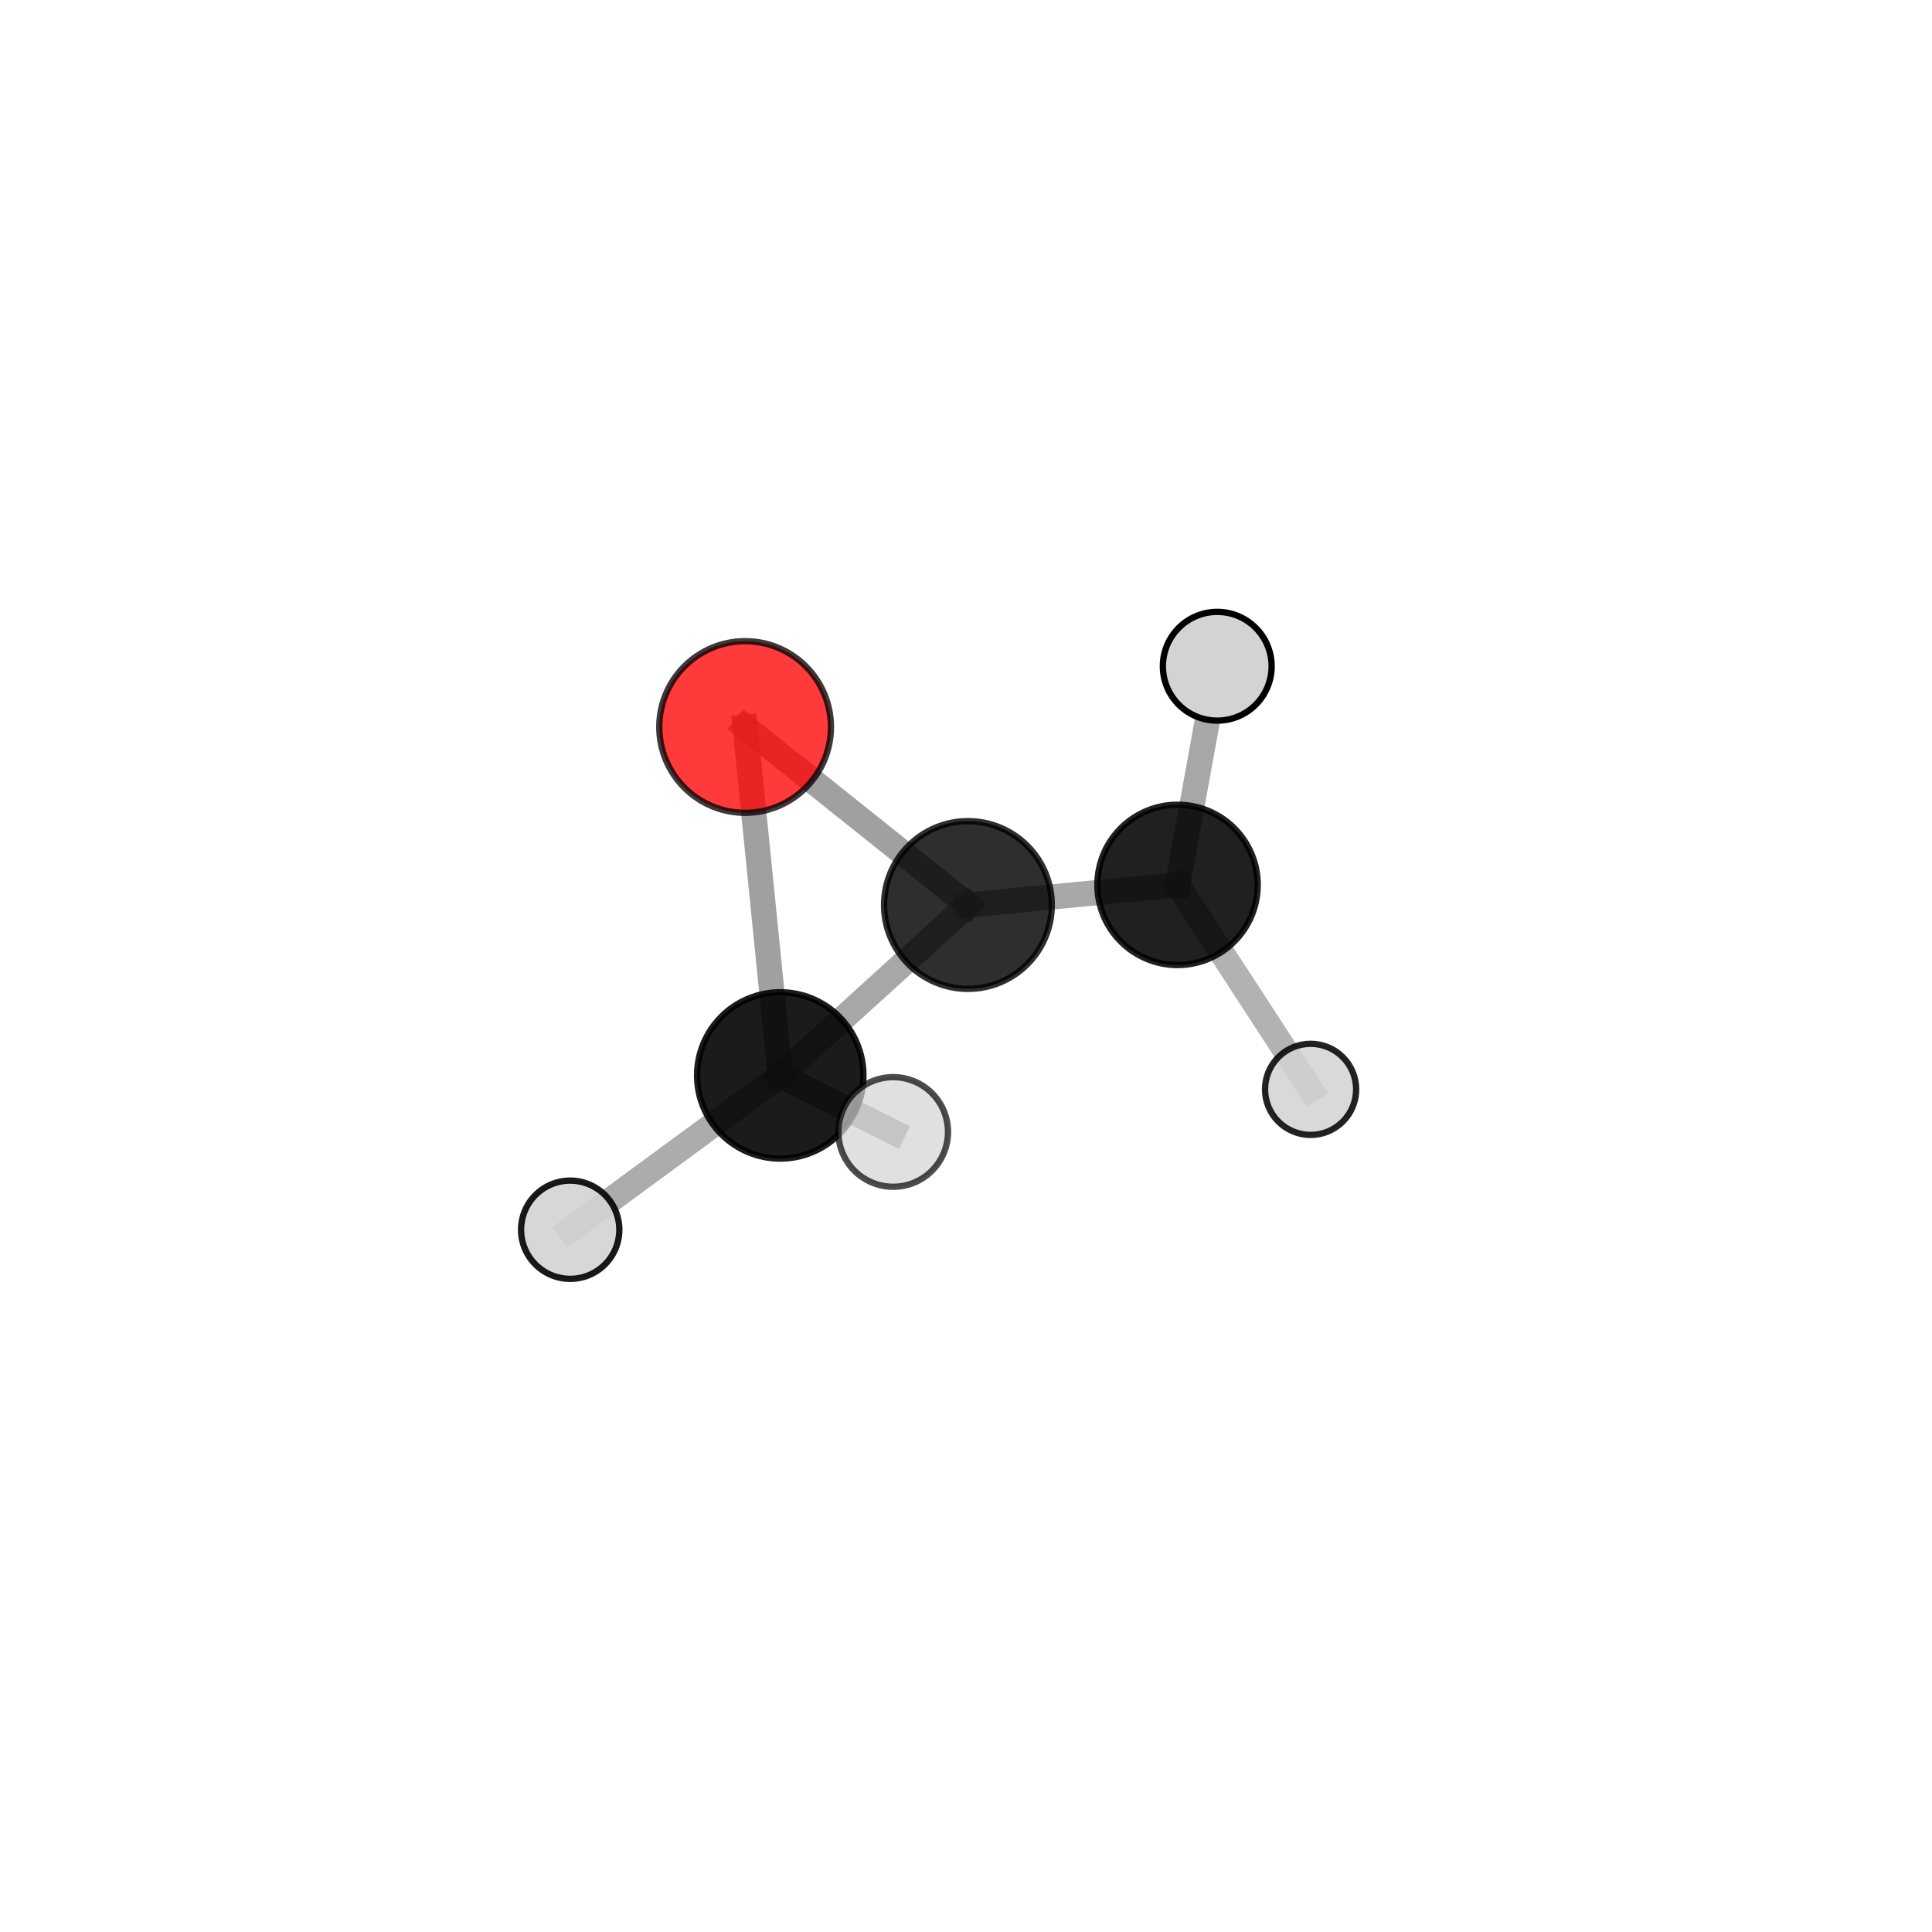 <?xml version="1.0" encoding="utf-8" standalone="no"?>
<!DOCTYPE svg PUBLIC "-//W3C//DTD SVG 1.1//EN"
  "http://www.w3.org/Graphics/SVG/1.1/DTD/svg11.dtd">
<svg xmlns:xlink="http://www.w3.org/1999/xlink" width="153pt" height="153pt" viewBox="0 0 153 153" xmlns="http://www.w3.org/2000/svg" version="1.1">
 <defs>
  <style type="text/css">*{stroke-linejoin: round; stroke-linecap: butt}</style>
 </defs>
 <g id="figure_1">
  <g id="patch_1">
   <path d="M 0 153 
L 153 153 
L 153 0 
L 0 0 
L 0 153 
z
" style="fill: none"/>
  </g>
  <g id="patch_2">
   <path d="M 7.2 145.8 
L 145.8 145.8 
L 145.8 7.2 
L 7.2 7.2 
L 7.2 145.8 
z
" style="fill: none"/>
  </g>
  <g id="axes_1">
   <g id="line2d_1">
    <path d="M 59.007 57.573 
L 61.79 85.166 
" clip-path="url(#p7b0566a8cc)" style="fill: none; stroke: #808080; stroke-opacity: 0.745; stroke-width: 2; stroke-linecap: square"/>
   </g>
   <g id="line2d_2">
    <path d="M 59.007 57.573 
L 76.653 71.67 
" clip-path="url(#p7b0566a8cc)" style="fill: none; stroke: #808080; stroke-opacity: 0.749; stroke-width: 2; stroke-linecap: square"/>
   </g>
   <g id="line2d_3">
    <path d="M 61.79 85.166 
L 76.653 71.67 
" clip-path="url(#p7b0566a8cc)" style="fill: none; stroke: #808080; stroke-opacity: 0.693; stroke-width: 2; stroke-linecap: square"/>
   </g>
   <g id="line2d_4">
    <path d="M 61.79 85.166 
L 45.156 97.386 
" clip-path="url(#p7b0566a8cc)" style="fill: none; stroke: #808080; stroke-opacity: 0.654; stroke-width: 2; stroke-linecap: square"/>
   </g>
   <g id="line2d_5">
    <path d="M 61.79 85.166 
L 70.734 89.642 
" clip-path="url(#p7b0566a8cc)" style="fill: none; stroke: #808080; stroke-opacity: 0.705; stroke-width: 2; stroke-linecap: square"/>
   </g>
   <g id="line2d_6">
    <path d="M 76.653 71.67 
L 93.253 70.076 
" clip-path="url(#p7b0566a8cc)" style="fill: none; stroke: #808080; stroke-opacity: 0.676; stroke-width: 2; stroke-linecap: square"/>
   </g>
   <g id="line2d_7">
    <path d="M 93.253 70.076 
L 96.397 52.763 
" clip-path="url(#p7b0566a8cc)" style="fill: none; stroke: #808080; stroke-opacity: 0.684; stroke-width: 2; stroke-linecap: square"/>
   </g>
   <g id="line2d_8">
    <path d="M 93.253 70.076 
L 103.79 86.27 
" clip-path="url(#p7b0566a8cc)" style="fill: none; stroke: #808080; stroke-opacity: 0.607; stroke-width: 2; stroke-linecap: square"/>
   </g>
   <g id="Path3DCollection_1">
    <path d="M 96.397 57.069 
C 97.54 57.069 98.635 56.616 99.443 55.808 
C 100.25 55 100.704 53.905 100.704 52.763 
C 100.704 51.621 100.25 50.525 99.443 49.718 
C 98.635 48.91 97.54 48.456 96.397 48.456 
C 95.255 48.456 94.16 48.91 93.352 49.718 
C 92.545 50.525 92.091 51.621 92.091 52.763 
C 92.091 53.905 92.545 55 93.352 55.808 
C 94.16 56.616 95.255 57.069 96.397 57.069 
z
" clip-path="url(#p7b0566a8cc)" style="fill: #d3d3d3; stroke: #000000; stroke-width: 0.5"/>
    <path d="M 103.79 89.878 
C 104.747 89.878 105.665 89.498 106.341 88.821 
C 107.018 88.144 107.398 87.226 107.398 86.27 
C 107.398 85.313 107.018 84.395 106.341 83.718 
C 105.665 83.041 104.747 82.661 103.79 82.661 
C 102.833 82.661 101.915 83.041 101.238 83.718 
C 100.562 84.395 100.181 85.313 100.181 86.27 
C 100.181 87.226 100.562 88.144 101.238 88.821 
C 101.915 89.498 102.833 89.878 103.79 89.878 
z
" clip-path="url(#p7b0566a8cc)" style="fill: #d3d3d3; fill-opacity: 0.862; stroke: #000000; stroke-opacity: 0.862; stroke-width: 0.5"/>
    <path d="M 93.253 76.425 
C 94.937 76.425 96.552 75.756 97.742 74.566 
C 98.933 73.375 99.602 71.76 99.602 70.076 
C 99.602 68.392 98.933 66.777 97.742 65.587 
C 96.552 64.396 94.937 63.727 93.253 63.727 
C 91.569 63.727 89.954 64.396 88.764 65.587 
C 87.573 66.777 86.904 68.392 86.904 70.076 
C 86.904 71.76 87.573 73.375 88.764 74.566 
C 89.954 75.756 91.569 76.425 93.253 76.425 
z
" clip-path="url(#p7b0566a8cc)" style="fill-opacity: 0.872; stroke: #000000; stroke-opacity: 0.872; stroke-width: 0.5"/>
    <path d="M 76.653 78.312 
C 78.414 78.312 80.104 77.612 81.349 76.367 
C 82.595 75.121 83.294 73.432 83.294 71.67 
C 83.294 69.909 82.595 68.219 81.349 66.974 
C 80.104 65.728 78.414 65.028 76.653 65.028 
C 74.891 65.028 73.202 65.728 71.956 66.974 
C 70.711 68.219 70.011 69.909 70.011 71.67 
C 70.011 73.432 70.711 75.121 71.956 76.367 
C 73.202 77.612 74.891 78.312 76.653 78.312 
z
" clip-path="url(#p7b0566a8cc)" style="fill-opacity: 0.818; stroke: #000000; stroke-opacity: 0.818; stroke-width: 0.5"/>
    <path d="M 59.007 64.37 
C 60.81 64.37 62.539 63.654 63.813 62.379 
C 65.088 61.105 65.804 59.376 65.804 57.573 
C 65.804 55.77 65.088 54.041 63.813 52.767 
C 62.539 51.492 60.81 50.776 59.007 50.776 
C 57.204 50.776 55.475 51.492 54.201 52.767 
C 52.926 54.041 52.21 55.77 52.21 57.573 
C 52.21 59.376 52.926 61.105 54.201 62.379 
C 55.475 63.654 57.204 64.37 59.007 64.37 
z
" clip-path="url(#p7b0566a8cc)" style="fill: #ff0000; fill-opacity: 0.773; stroke: #000000; stroke-opacity: 0.773; stroke-width: 0.5"/>
    <path d="M 45.156 101.276 
C 46.188 101.276 47.177 100.866 47.907 100.137 
C 48.636 99.407 49.046 98.417 49.046 97.386 
C 49.046 96.354 48.636 95.364 47.907 94.635 
C 47.177 93.905 46.188 93.495 45.156 93.495 
C 44.124 93.495 43.134 93.905 42.405 94.635 
C 41.675 95.364 41.265 96.354 41.265 97.386 
C 41.265 98.417 41.675 99.407 42.405 100.137 
C 43.134 100.866 44.124 101.276 45.156 101.276 
z
" clip-path="url(#p7b0566a8cc)" style="fill: #d3d3d3; fill-opacity: 0.901; stroke: #000000; stroke-opacity: 0.901; stroke-width: 0.5"/>
    <path d="M 61.79 91.752 
C 63.537 91.752 65.212 91.058 66.447 89.823 
C 67.683 88.588 68.377 86.913 68.377 85.166 
C 68.377 83.419 67.683 81.743 66.447 80.508 
C 65.212 79.273 63.537 78.579 61.79 78.579 
C 60.043 78.579 58.368 79.273 57.132 80.508 
C 55.897 81.743 55.203 83.419 55.203 85.166 
C 55.203 86.913 55.897 88.588 57.132 89.823 
C 58.368 91.058 60.043 91.752 61.79 91.752 
z
" clip-path="url(#p7b0566a8cc)" style="fill-opacity: 0.891; stroke: #000000; stroke-opacity: 0.891; stroke-width: 0.5"/>
    <path d="M 70.734 93.984 
C 71.885 93.984 72.99 93.526 73.804 92.712 
C 74.618 91.898 75.075 90.793 75.075 89.642 
C 75.075 88.491 74.618 87.386 73.804 86.572 
C 72.99 85.758 71.885 85.3 70.734 85.3 
C 69.582 85.3 68.478 85.758 67.664 86.572 
C 66.85 87.386 66.392 88.491 66.392 89.642 
C 66.392 90.793 66.85 91.898 67.664 92.712 
C 68.478 93.526 69.582 93.984 70.734 93.984 
z
" clip-path="url(#p7b0566a8cc)" style="fill: #d3d3d3; fill-opacity: 0.7; stroke: #000000; stroke-opacity: 0.7; stroke-width: 0.5"/>
   </g>
  </g>
 </g>
 <defs>
  <clipPath id="p7b0566a8cc">
   <rect x="7.2" y="7.2" width="138.6" height="138.6"/>
  </clipPath>
 </defs>
</svg>
